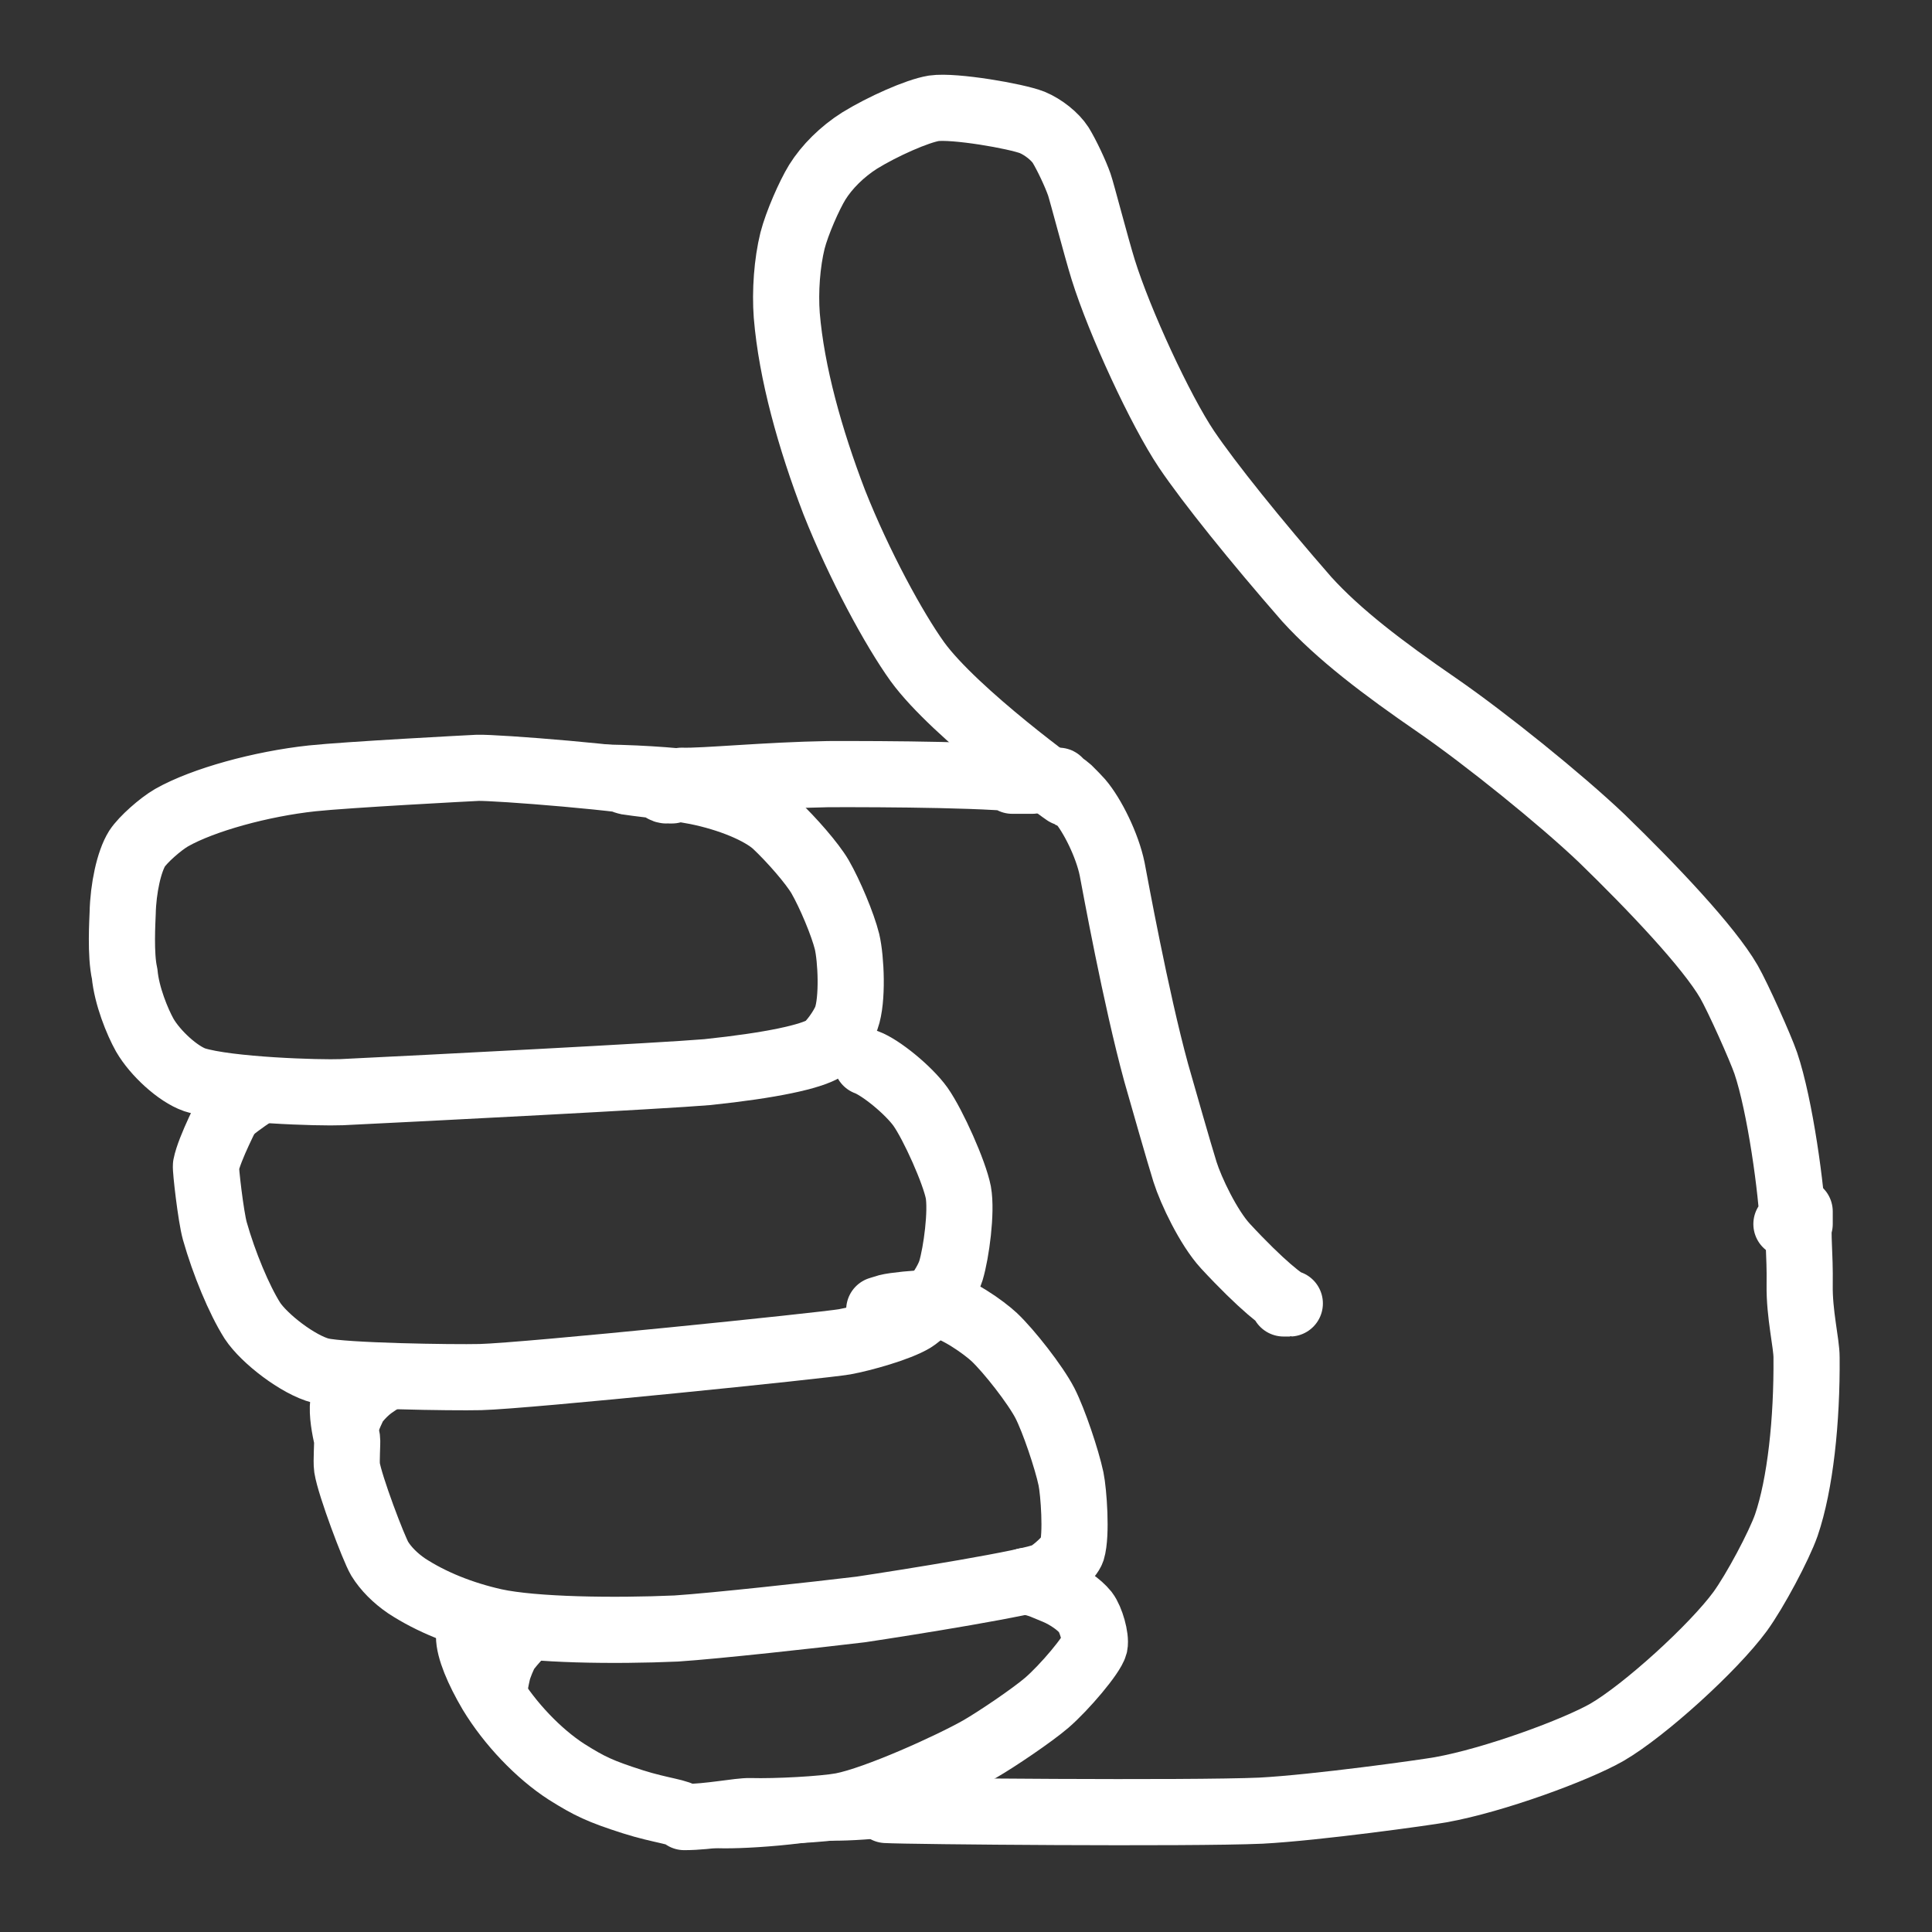<?xml version="1.0" encoding="UTF-8" standalone="no"?>
<!DOCTYPE svg PUBLIC "-//W3C//DTD SVG 1.1//EN" "http://www.w3.org/Graphics/SVG/1.1/DTD/svg11.dtd">
<svg width="292.00" height="292.00" viewBox="0.00 0.00 292.00 292.00" xmlns="http://www.w3.org/2000/svg" xmlns:xlink="http://www.w3.org/1999/xlink">
<rect x="0.00" y="0.00" width="292.00" height="292.00" fill="#333333" stroke="none"/>
<g stroke-linecap="round" transform="translate(-1029.00, -4437.00)" id="Layer_4_Copy_3">
<path d="M1299.00,4622.00 C1299.07,4621.98 1299.12,4621.98 1299.17,4622.00 C1299.29,4622.05 1299.41,4622.13 1299.54,4622.25 C1299.68,4622.37 1299.79,4622.51 1299.88,4622.65 C1299.93,4622.73 1299.94,4622.83 1300.00,4622.90 C1300.01,4622.90 1300.01,4622.77 1300.00,4622.50 C1299.82,4617.06 1298.04,4604.06 1295.88,4597.69 C1295.06,4595.31 1291.67,4587.75 1290.31,4585.38 C1287.27,4580.13 1278.86,4571.25 1271.07,4563.69 C1264.90,4557.82 1253.64,4548.73 1246.23,4543.61 C1238.01,4537.96 1231.36,4532.91 1226.50,4527.56 C1218.73,4518.66 1211.75,4509.97 1208.33,4504.91 C1204.37,4499.01 1198.21,4485.68 1195.74,4477.77 C1194.67,4474.32 1192.49,4465.92 1192.12,4464.88 C1191.53,4463.20 1190.22,4460.43 1189.31,4458.94 C1188.47,4457.63 1186.69,4456.20 1185.00,4455.50 C1182.56,4454.54 1173.17,4452.93 1170.13,4453.37 C1167.62,4453.78 1162.41,4456.10 1158.93,4458.24 C1156.27,4459.92 1153.97,4462.22 1152.53,4464.53 C1151.30,4466.53 1149.46,4470.73 1148.78,4473.37 C1147.95,4476.73 1147.64,4481.03 1147.91,4484.66 C1148.63,4493.35 1151.42,4503.34 1155.09,4512.91 C1158.87,4522.44 1164.12,4532.09 1167.66,4537.02 C1173.36,4544.85 1189.96,4556.87 1190.31,4557.00 C1190.47,4557.05 1190.70,4557.05 1191.00,4557.00 C1191.00,4557.00 1190.91,4557.00 1190.91,4557.00" fill="none" stroke="rgb(255, 255, 255)" stroke-width="10.00" stroke-opacity="1.00" stroke-linejoin="round"/>
<path d="M1128.76,4555.61 C1128.82,4555.74 1128.87,4555.83 1128.91,4555.89 C1129.04,4556.10 1129.16,4556.24 1129.26,4556.32 C1129.36,4556.39 1129.50,4556.44 1129.68,4556.46 C1129.72,4556.47 1129.85,4556.47 1130.06,4556.46 C1130.10,4556.46 1130.19,4556.46 1130.34,4556.46 C1130.42,4556.46 1130.49,4556.46 1130.57,4556.46 C1130.54,4556.32 1130.00,4556.03 1129.07,4555.77 C1124.81,4554.58 1103.77,4552.95 1101.17,4553.05 C1100.03,4553.10 1081.45,4554.08 1076.18,4554.64 C1068.48,4555.47 1059.70,4557.88 1054.95,4560.57 C1053.22,4561.57 1050.61,4563.89 1049.72,4565.25 C1048.50,4567.19 1047.62,4571.27 1047.54,4575.01 C1047.51,4576.07 1047.17,4581.29 1047.84,4584.17 C1048.14,4587.49 1049.75,4591.43 1050.88,4593.45 C1052.46,4596.18 1055.89,4599.32 1058.42,4600.20 C1063.46,4601.79 1077.33,4602.21 1080.63,4602.07 C1093.71,4601.44 1129.12,4599.62 1135.90,4599.04 C1145.72,4598.01 1151.51,4596.71 1153.56,4595.47 C1154.62,4594.79 1156.34,4592.38 1156.91,4590.89 C1157.92,4588.09 1157.63,4581.92 1157.02,4579.32 C1156.38,4576.73 1154.45,4572.13 1152.95,4569.52 C1151.76,4567.48 1148.64,4563.91 1146.22,4561.63 C1143.96,4559.57 1139.23,4557.63 1134.25,4556.63 C1130.59,4555.92 1124.39,4555.27 1123.98,4555.18 C1123.67,4555.12 1123.24,4554.98 1122.71,4554.76" fill="none" stroke="rgb(255, 255, 255)" stroke-width="10.00" stroke-opacity="1.00" stroke-linejoin="round"/>
<path d="M1063.75,4603.35 C1063.83,4603.38 1063.91,4603.38 1064.00,4603.35 C1064.31,4603.29 1064.47,4603.29 1064.46,4603.35 C1064.36,4603.78 1064.00,4604.09 1063.81,4604.47 C1063.63,4604.82 1060.63,4610.57 1060.13,4613.16 C1060.04,4613.65 1060.86,4620.87 1061.47,4623.05 C1062.85,4627.92 1065.14,4633.44 1067.15,4636.61 C1068.92,4639.31 1074.09,4643.31 1077.49,4644.17 C1080.92,4644.99 1097.43,4645.23 1101.62,4645.13 C1108.60,4644.95 1153.57,4640.35 1156.64,4639.80 C1159.34,4639.31 1164.79,4637.79 1167.04,4636.42 C1169.12,4635.11 1171.94,4631.52 1172.73,4629.02 C1173.54,4626.31 1174.37,4620.13 1173.84,4617.21 C1173.25,4614.18 1170.06,4607.03 1168.12,4604.27 C1166.28,4601.71 1162.07,4598.31 1159.99,4597.55" fill="none" stroke="rgb(255, 255, 255)" stroke-width="10.00" stroke-opacity="1.00" stroke-linejoin="round"/>
<path d="M1081.90,4648.54 C1081.81,4648.54 1081.73,4648.54 1081.66,4648.54 C1081.43,4648.55 1081.29,4648.55 1081.25,4648.54 C1081.19,4648.54 1081.10,4648.52 1080.99,4648.49 C1080.95,4648.40 1080.92,4648.31 1080.92,4648.22 C1080.91,4648.10 1080.95,4647.73 1080.94,4647.85 C1080.95,4648.18 1080.93,4648.57 1080.87,4649.02 C1080.67,4650.72 1081.10,4652.86 1081.46,4654.51 C1081.53,4655.00 1081.31,4657.85 1081.45,4658.81 C1081.88,4661.55 1085.47,4671.03 1086.38,4672.57 C1087.32,4674.10 1088.76,4675.53 1090.44,4676.68 C1094.17,4679.12 1098.76,4680.97 1103.75,4682.09 C1109.73,4683.39 1121.87,4683.54 1131.21,4683.13 C1137.14,4682.74 1152.20,4681.08 1159.09,4680.25 C1166.02,4679.21 1184.89,4676.21 1187.16,4675.08 C1188.44,4674.40 1190.69,4672.32 1191.03,4671.30 C1191.75,4668.93 1191.28,4662.52 1190.87,4660.51 C1190.24,4657.54 1188.28,4651.71 1186.93,4649.07 C1185.48,4646.27 1181.51,4641.21 1179.28,4639.10 C1177.68,4637.61 1173.48,4634.61 1170.68,4634.15 C1169.77,4634.01 1168.65,4633.98 1167.31,4634.05 C1166.57,4634.09 1165.54,4634.20 1164.23,4634.37 C1163.74,4634.44 1163.36,4634.51 1163.09,4634.58 C1163.01,4634.60 1162.61,4634.73 1161.89,4634.95" fill="none" stroke="rgb(255, 255, 255)" stroke-width="10.00" stroke-opacity="1.00" stroke-linejoin="round"/>
<path d="M1101.59,4685.20 C1101.44,4685.15 1101.34,4685.10 1101.26,4685.06 C1101.04,4684.94 1100.88,4684.83 1100.78,4684.74 C1100.71,4684.67 1100.66,4684.57 1100.63,4684.46 C1100.63,4684.43 1100.63,4684.39 1100.64,4684.35 C1100.64,4684.35 1099.89,4684.30 1099.89,4684.30 C1099.88,4686.22 1101.23,4689.44 1103.22,4692.82 C1106.05,4697.50 1110.40,4702.06 1114.63,4704.79 C1118.12,4706.98 1119.69,4707.73 1124.65,4709.32 C1128.96,4710.69 1131.78,4710.83 1132.42,4711.63 C1136.19,4711.63 1140.67,4710.68 1142.38,4710.73 C1146.31,4710.84 1153.38,4710.46 1156.23,4709.94 C1161.45,4708.94 1172.82,4703.77 1177.07,4701.35 C1179.70,4699.83 1184.95,4696.28 1187.20,4694.36 C1189.90,4692.03 1194.08,4687.08 1194.44,4685.63 C1194.67,4684.53 1193.89,4681.75 1193.06,4680.67 C1192.09,4679.47 1190.27,4678.23 1188.59,4677.52 C1187.92,4677.24 1187.24,4676.96 1186.56,4676.68 C1186.21,4676.54 1185.82,4676.42 1185.40,4676.30 C1184.93,4676.18 1184.47,4676.06 1184.00,4675.94" fill="none" stroke="rgb(255, 255, 255)" stroke-width="10.00" stroke-opacity="1.00" stroke-linejoin="round"/>
<path d="M1182.00,4555.00 C1182.08,4555.00 1182.17,4555.00 1182.25,4555.00 C1182.45,4555.00 1182.65,4555.00 1182.85,4555.00 C1183.05,4555.00 1183.24,4555.00 1183.44,4555.00 C1183.55,4555.00 1183.67,4555.00 1183.79,4555.00 C1183.89,4555.00 1183.99,4555.00 1184.09,4555.00 C1184.19,4555.00 1184.30,4555.00 1184.40,4555.00 C1184.60,4555.00 1184.80,4555.00 1185.00,4555.00 C1181.01,4554.06 1162.28,4553.97 1154.19,4554.00 C1144.78,4554.16 1135.39,4555.11 1132.06,4555.00 C1132.04,4555.00 1131.98,4555.00 1132.00,4555.00" fill="none" stroke="rgb(255, 255, 255)" stroke-width="10.00" stroke-opacity="1.00" stroke-linejoin="round"/>
<path d="M1301.00,4622.00 C1301.00,4621.93 1301.00,4621.87 1301.00,4621.80 C1301.00,4621.69 1301.00,4621.58 1301.00,4621.46 C1301.00,4621.38 1301.00,4621.30 1301.00,4621.21 C1301.00,4621.16 1301.00,4621.10 1301.00,4621.05 C1301.00,4620.99 1301.00,4620.93 1301.00,4620.87 C1301.00,4620.77 1301.00,4620.68 1301.00,4620.62 C1301.00,4620.45 1301.00,4619.96 1301.00,4620.12 C1301.02,4620.54 1300.99,4620.95 1300.94,4621.38 C1300.63,4623.68 1301.07,4626.32 1301.00,4631.19 C1300.93,4635.61 1302.05,4640.04 1302.04,4642.17 C1302.12,4651.66 1301.10,4661.32 1298.98,4667.52 C1297.88,4670.65 1294.26,4677.45 1292.00,4680.56 C1287.97,4686.05 1277.58,4695.50 1271.88,4698.81 C1267.18,4701.50 1254.83,4706.05 1246.75,4707.50 C1244.47,4707.91 1227.95,4710.22 1219.57,4710.66 C1208.85,4711.13 1166.33,4710.76 1162.92,4710.56" fill="none" stroke="rgb(255, 255, 255)" stroke-width="10.00" stroke-opacity="1.00" stroke-linejoin="round"/>
<path d="M1188.00,4555.00 C1188.06,4555.00 1188.11,4555.00 1188.17,4555.00 C1188.29,4555.00 1188.42,4555.00 1188.54,4555.00 C1188.74,4555.00 1188.85,4555.00 1188.88,4555.00 C1188.95,4555.00 1188.99,4555.00 1189.00,4555.00 C1189.01,4555.01 1189.06,4555.06 1189.15,4555.15 C1189.25,4555.26 1189.35,4555.35 1189.43,4555.43 C1189.51,4555.50 1189.61,4555.58 1189.74,4555.67 C1190.05,4555.90 1190.29,4556.05 1190.50,4556.25 C1191.29,4557.03 1191.87,4557.63 1192.25,4558.06 C1194.09,4560.20 1196.36,4564.76 1197.09,4568.35 C1197.50,4570.47 1200.64,4587.77 1203.74,4599.11 C1204.77,4602.73 1207.22,4611.31 1208.10,4614.12 C1209.00,4616.97 1211.64,4622.53 1214.19,4625.31 C1219.58,4631.14 1223.28,4634.05 1223.94,4634.00 C1223.94,4634.00 1223.00,4634.00 1223.00,4634.00" fill="none" stroke="rgb(255, 255, 255)" stroke-width="10.00" stroke-opacity="1.00" stroke-linejoin="round"/>
<path d="M1134.25,4553.50 C1134.30,4553.53 1134.34,4553.56 1134.38,4553.58 C1134.40,4553.60 1134.48,4553.66 1134.62,4553.77 C1134.74,4553.86 1134.83,4553.92 1134.88,4553.94 C1134.94,4553.97 1135.03,4553.99 1135.13,4554.00 C1135.14,4554.00 1135.21,4554.00 1135.35,4554.00 C1135.40,4554.00 1135.54,4554.00 1135.76,4554.00 C1135.81,4554.00 1135.86,4554.00 1135.91,4554.00 C1135.91,4554.01 1135.77,4553.99 1135.50,4553.94 C1129.86,4552.92 1119.94,4552.46 1119.50,4552.50 C1122.70,4552.46 1127.63,4552.61 1130.03,4553.00 C1132.20,4553.37 1136.49,4555.06 1136.44,4554.97 C1132.60,4553.10 1117.65,4551.96 1117.50,4552.00 C1132.46,4551.99 1140.53,4553.85 1141.16,4554.03 C1141.40,4554.11 1141.58,4554.18 1141.69,4554.25 C1141.73,4554.28 1141.85,4554.38 1142.03,4554.53" fill="none" stroke="rgb(255, 255, 255)" stroke-width="5.00" stroke-opacity="1.00" stroke-linejoin="round"/>
<path d="M1169.50,4705.50 C1169.50,4705.53 1169.50,4705.56 1169.50,4705.58 C1169.51,4705.66 1169.53,4705.72 1169.56,4705.77 C1169.60,4705.83 1169.65,4705.89 1169.71,4705.94 C1169.76,4705.97 1169.81,4705.99 1169.86,4706.00 C1169.88,4706.00 1169.93,4706.00 1170.00,4706.00 C1169.73,4706.29 1169.51,4706.51 1169.34,4706.66 C1167.91,4707.89 1161.93,4710.50 1159.41,4711.25 C1151.80,4713.45 1140.17,4714.04 1136.94,4713.81 C1131.67,4713.41 1127.92,4711.97 1127.00,4711.50 C1130.71,4712.51 1138.97,4712.50 1140.56,4712.44 C1148.77,4712.09 1152.80,4711.07 1153.97,4710.59 C1154.29,4710.44 1154.61,4710.28 1154.94,4710.12 C1155.07,4710.06 1155.44,4709.99 1155.49,4709.97" fill="none" stroke="rgb(255, 255, 255)" stroke-width="5.00" stroke-opacity="1.00" stroke-linejoin="round"/>
<path d="M1097.50,4682.00 C1097.50,4681.94 1097.50,4681.89 1097.50,4681.83 C1097.50,4681.75 1097.50,4681.67 1097.50,4681.58 C1097.50,4681.54 1097.50,4681.50 1097.50,4681.46 C1097.50,4681.42 1097.50,4681.38 1097.50,4681.35 C1097.50,4681.23 1097.50,4681.12 1097.50,4681.00 C1097.50,4681.00 1097.59,4685.94 1097.59,4685.94 C1097.59,4685.94 1096.00,4679.50 1096.00,4679.50 C1096.41,4680.65 1097.27,4683.06 1097.72,4684.31 C1098.03,4685.18 1098.19,4685.65 1098.22,4685.72 C1098.28,4685.88 1098.40,4686.16 1098.57,4686.54" fill="none" stroke="rgb(255, 255, 255)" stroke-width="4.00" stroke-opacity="1.00" stroke-linejoin="round"/>
<path d="M1150.00,4712.00 C1149.97,4712.00 1149.94,4712.00 1149.92,4712.00 C1149.82,4711.99 1149.75,4711.99 1149.73,4712.00 C1149.70,4712.01 1149.64,4712.04 1149.56,4712.10 C1149.53,4712.19 1149.51,4712.24 1149.50,4712.27 C1149.50,4712.28 1149.50,4712.33 1149.50,4712.39 C1149.50,4712.42 1149.50,4712.45 1149.50,4712.50 C1150.38,4712.78 1151.00,4712.95 1151.34,4713.00 C1156.08,4713.68 1166.43,4712.47 1167.50,4712.00 C1167.12,4711.96 1164.53,4712.53 1159.81,4712.50 C1154.39,4712.54 1149.05,4712.38 1148.56,4712.50 C1148.76,4712.87 1163.73,4713.07 1168.16,4712.06 C1168.36,4712.01 1168.63,4711.99 1168.97,4712.00 C1168.97,4712.00 1146.38,4713.50 1146.38,4713.50 C1146.38,4713.50 1171.94,4712.00 1171.94,4712.00 C1171.94,4712.00 1152.06,4713.00 1152.06,4713.00 C1164.46,4713.07 1169.64,4712.59 1170.47,4712.44 C1170.88,4712.36 1171.42,4712.13 1172.06,4711.75 C1172.18,4711.68 1172.30,4711.60 1172.44,4711.50" fill="none" stroke="rgb(255, 255, 255)" stroke-width="4.00" stroke-opacity="1.00" stroke-linejoin="round"/>
<path d="M1103.00,4686.25 C1102.99,4686.19 1102.99,4686.15 1103.00,4686.12 C1103.01,4686.10 1103.03,4686.06 1103.06,4686.00 C1103.14,4685.98 1103.19,4685.96 1103.21,4685.95 C1103.22,4685.94 1103.27,4685.90 1103.36,4685.82 C1103.45,4685.74 1103.51,4685.69 1103.54,4685.65 C1103.72,4685.41 1103.90,4685.09 1104.00,4684.81 C1104.00,4684.81 1102.53,4691.94 1102.53,4691.94 C1102.53,4691.94 1106.00,4684.50 1106.00,4684.50 C1106.00,4684.50 1104.00,4691.91 1104.00,4691.91 C1104.00,4691.91 1107.00,4684.53 1107.00,4684.53 C1107.00,4684.53 1105.00,4693.59 1105.00,4693.59 C1106.10,4688.97 1109.53,4684.47 1109.81,4684.12 C1107.15,4687.51 1106.43,4693.97 1106.50,4694.84 C1106.24,4689.25 1110.19,4684.79 1110.50,4684.31 C1108.64,4686.25 1107.74,4687.39 1107.11,4688.73 C1105.98,4691.20 1106.16,4694.72 1106.50,4695.44 C1106.08,4694.83 1106.04,4692.46 1106.69,4690.53 C1107.61,4687.84 1111.32,4684.70 1112.00,4684.00 C1110.46,4684.64 1108.26,4686.78 1107.47,4688.53 C1107.31,4688.89 1107.11,4689.38 1106.88,4690.00 C1106.76,4690.31 1106.64,4690.63 1106.53,4690.94" fill="none" stroke="rgb(255, 255, 255)" stroke-width="4.00" stroke-opacity="1.00" stroke-linejoin="round"/>
<path d="M1082.00,4652.25 C1081.92,4652.39 1081.86,4652.49 1081.83,4652.54 C1081.71,4652.77 1081.62,4652.94 1081.58,4653.04 C1081.53,4653.17 1081.51,4653.30 1081.50,4653.43 C1081.50,4653.53 1081.51,4653.63 1081.54,4653.72 C1081.57,4653.79 1081.61,4653.85 1081.65,4653.89 C1081.68,4653.91 1081.72,4653.94 1081.79,4653.98 C1081.90,4653.94 1081.98,4653.87 1082.04,4653.78 C1082.27,4653.42 1084.72,4648.65 1087.28,4646.25 C1083.40,4649.62 1081.96,4654.77 1082.06,4654.72 C1082.06,4654.72 1088.31,4646.06 1088.31,4646.06 C1087.31,4646.72 1084.61,4650.34 1083.80,4652.61 C1083.19,4654.36 1082.98,4657.81 1083.00,4657.91 C1083.39,4653.08 1086.42,4648.25 1087.97,4646.03 C1083.80,4649.94 1082.34,4656.37 1082.00,4658.25 C1082.28,4655.56 1082.65,4654.04 1083.53,4652.40 C1084.99,4649.75 1088.61,4646.69 1091.69,4645.62 C1092.07,4645.50 1092.77,4645.29 1093.81,4645.00 C1093.10,4645.40 1089.22,4647.33 1086.95,4648.98 C1084.58,4650.74 1082.70,4654.52 1082.41,4655.72 C1082.43,4655.48 1082.45,4655.31 1082.47,4655.22 C1082.49,4655.13 1082.53,4654.97 1082.59,4654.76" fill="none" stroke="rgb(255, 255, 255)" stroke-width="4.00" stroke-opacity="1.00" stroke-linejoin="round"/>
<path d="M1061.00,4611.00 C1061.00,4611.06 1061.00,4611.11 1061.00,4611.17 C1061.00,4611.27 1061.00,4611.37 1061.00,4611.48 C1061.00,4611.56 1061.00,4611.63 1061.00,4611.71 C1061.00,4611.78 1061.00,4611.84 1061.00,4611.90 C1061.00,4611.97 1061.00,4612.04 1061.00,4612.12 C1061.00,4612.12 1061.17,4612.17 1061.17,4612.17 C1061.57,4611.84 1062.13,4611.20 1062.93,4610.12 C1065.01,4607.37 1068.40,4604.51 1072.81,4602.62 C1072.88,4602.60 1073.07,4602.49 1073.00,4602.50 C1072.19,4602.71 1068.51,4604.96 1065.75,4607.16 C1062.89,4609.48 1061.46,4611.39 1060.62,4612.94 C1060.48,4613.21 1060.53,4613.38 1060.50,4613.69 C1060.50,4613.73 1060.50,4613.84 1060.50,4614.01" fill="none" stroke="rgb(255, 255, 255)" stroke-width="4.00" stroke-opacity="1.00" stroke-linejoin="round"/>
<path d="M1185.96,4678.50 C1185.92,4678.50 1185.88,4678.50 1185.85,4678.50 C1185.77,4678.50 1185.73,4678.50 1185.71,4678.50 C1185.62,4678.51 1185.56,4678.51 1185.53,4678.50 C1185.50,4678.49 1185.36,4678.43 1185.12,4678.31 C1184.76,4678.13 1184.42,4677.95 1183.62,4677.50 C1186.38,4676.56 1191.39,4682.72 1191.47,4682.75 C1191.47,4682.75 1191.50,4685.31 1191.50,4685.31 C1191.50,4685.31 1191.50,4684.98 1191.50,4684.98" fill="none" stroke="rgb(255, 255, 255)" stroke-width="4.00" stroke-opacity="1.00" stroke-linejoin="round"/>
</g>
</svg>
